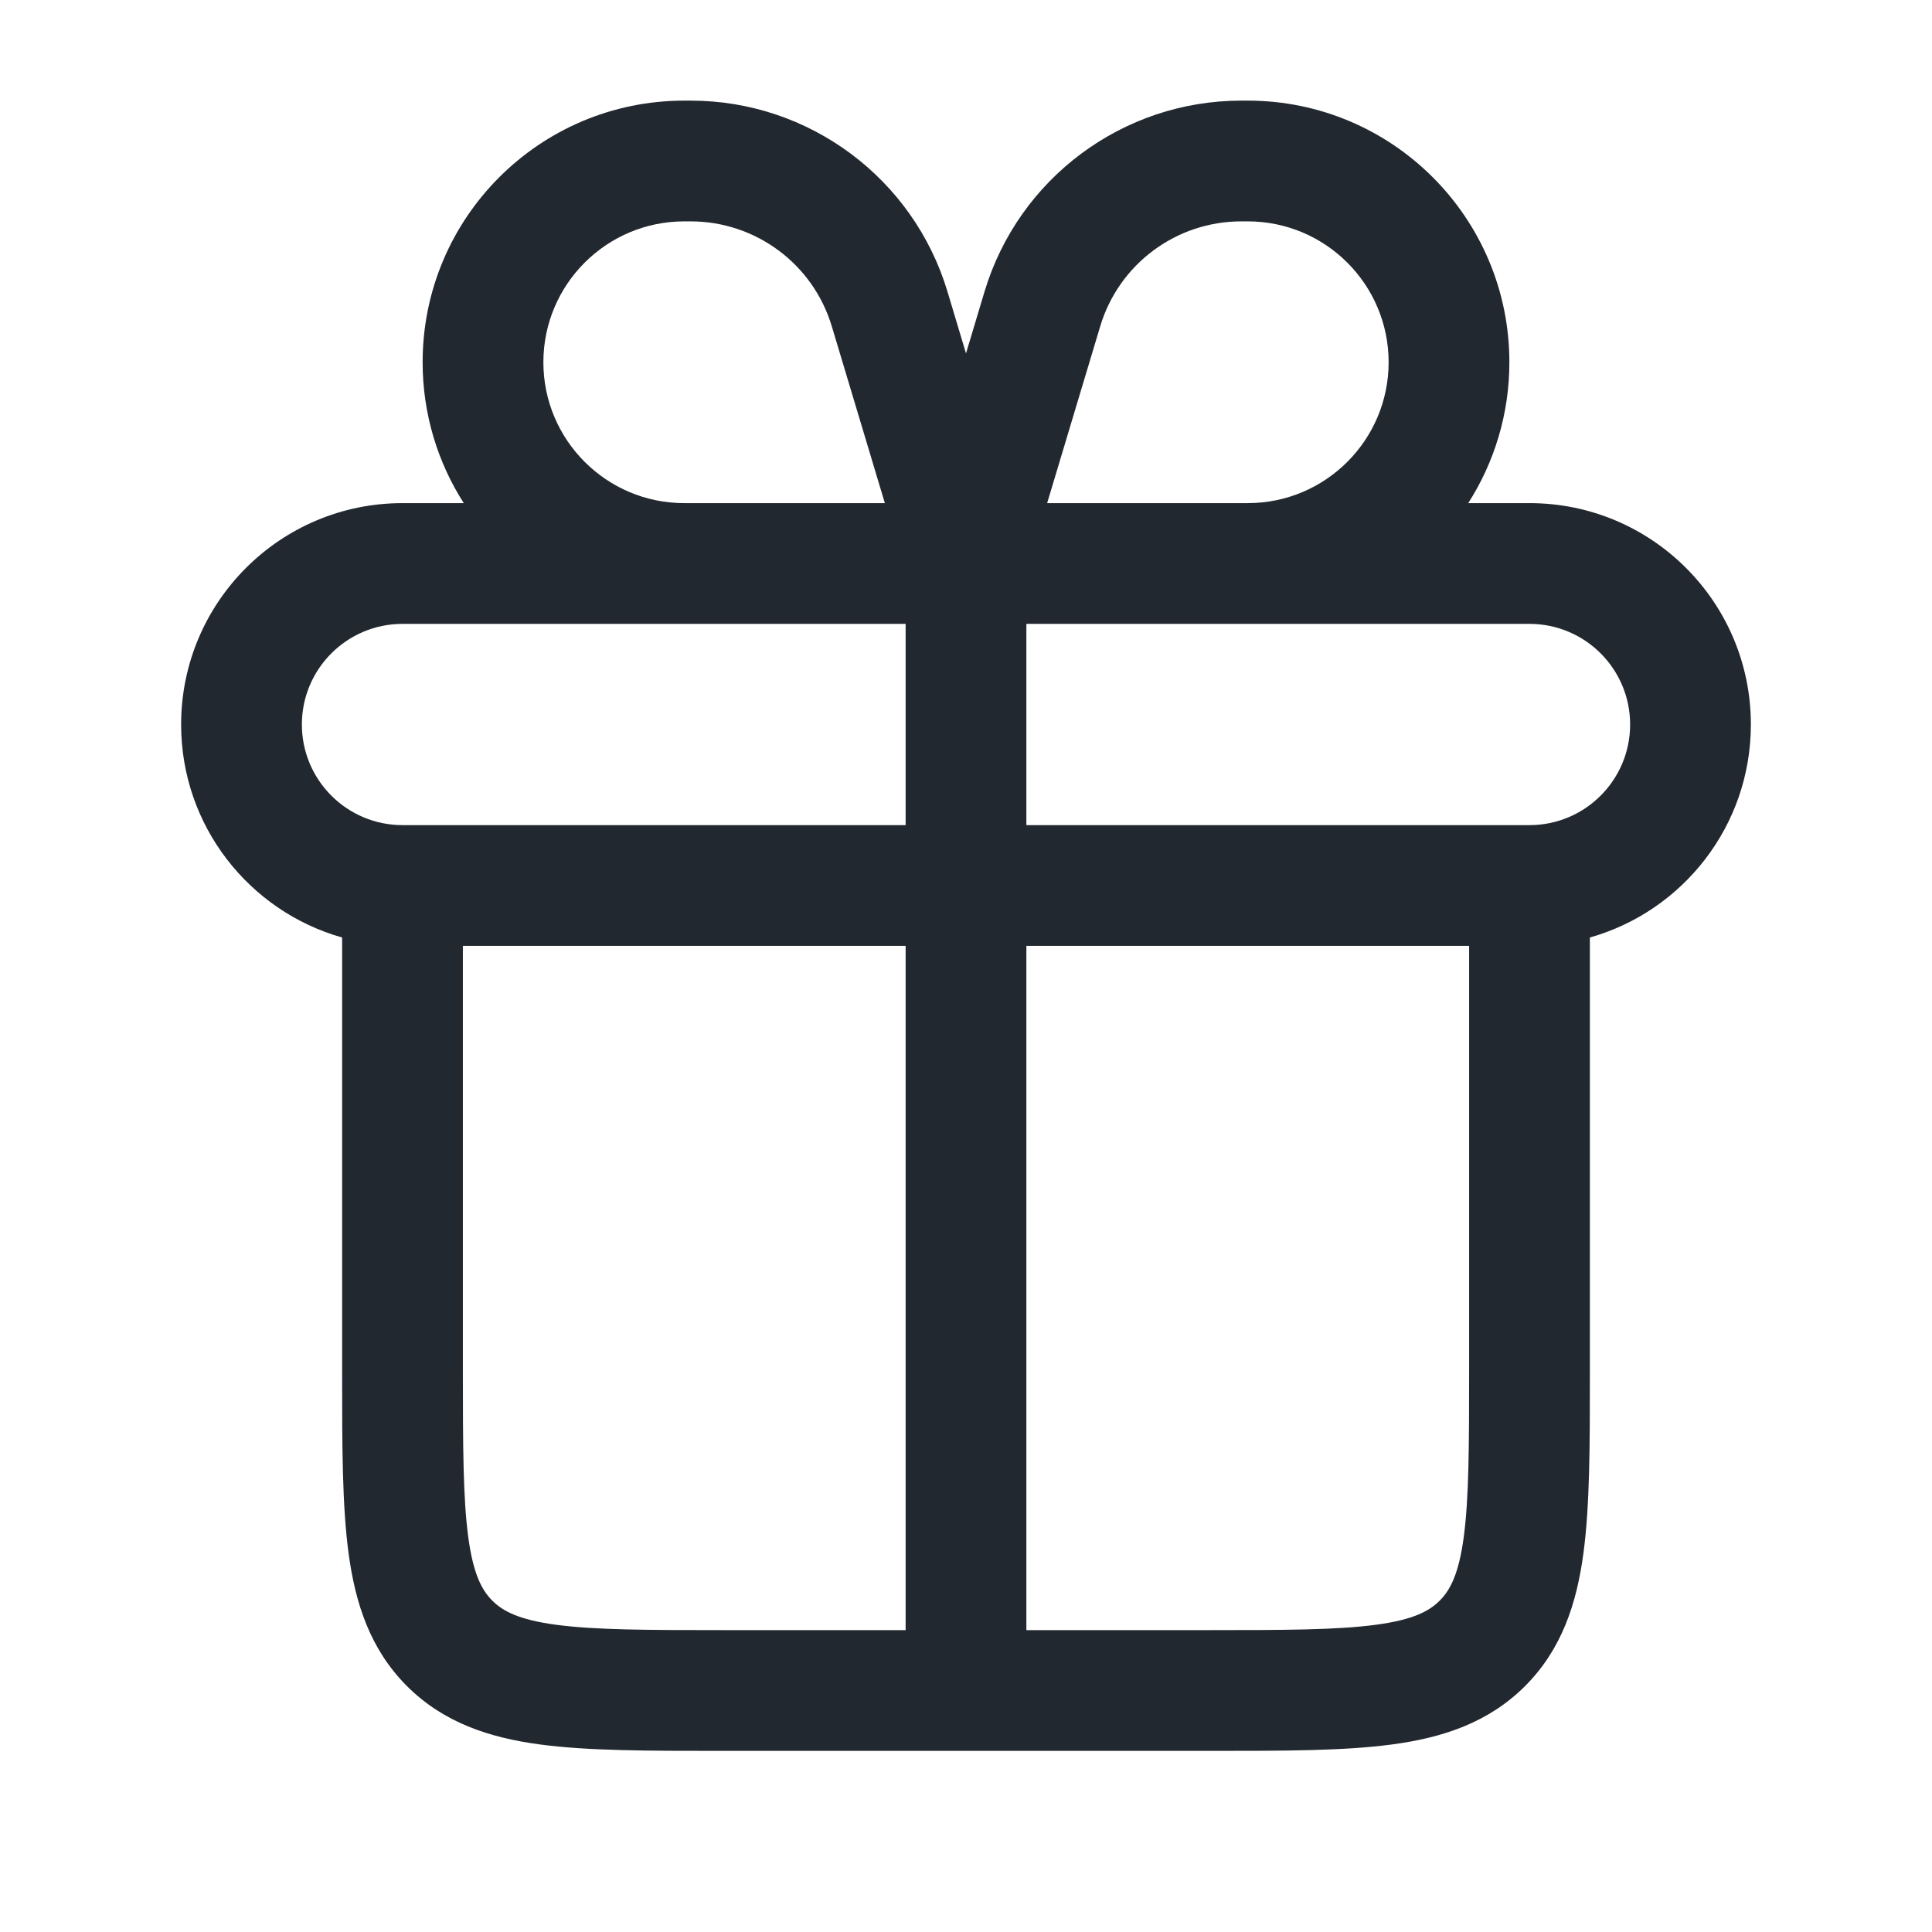 <svg width="24" height="24" viewBox="0 0 24 24" fill="none" xmlns="http://www.w3.org/2000/svg">
<path fill-rule="evenodd" clip-rule="evenodd" d="M15.5 2.75C16.466 2.75 17.25 3.534 17.25 4.5C17.25 5.466 16.466 6.25 15.5 6.25H13.008L13.667 4.054C13.899 3.28 14.611 2.75 15.42 2.75H15.5ZM18.75 4.5C18.75 5.144 18.562 5.745 18.239 6.25H19C20.519 6.25 21.75 7.481 21.75 9C21.75 10.259 20.904 11.32 19.75 11.646V17L19.75 17.052V17.052C19.75 17.951 19.75 18.7 19.67 19.294C19.586 19.922 19.4 20.489 18.945 20.945C18.489 21.4 17.922 21.586 17.294 21.67C16.7 21.75 15.95 21.75 15.052 21.75H15.052L15 21.75H12H9L8.948 21.75H8.948C8.05 21.75 7.3 21.75 6.706 21.67C6.078 21.586 5.511 21.4 5.055 20.945C4.6 20.489 4.414 19.922 4.33 19.294C4.25 18.7 4.25 17.951 4.25 17.052L4.25 17V11.646C3.096 11.32 2.25 10.259 2.25 9C2.25 7.481 3.481 6.25 5 6.25H5.761C5.438 5.745 5.25 5.144 5.25 4.5C5.25 2.705 6.705 1.25 8.5 1.25H8.58C10.051 1.25 11.347 2.215 11.77 3.623L12 4.39L12.23 3.623C12.653 2.215 13.949 1.25 15.42 1.25H15.5C17.295 1.25 18.75 2.705 18.75 4.5ZM5 10.25H11.25V7.75H8.5H5C4.31 7.75 3.75 8.31 3.75 9C3.75 9.69 4.31 10.25 5 10.25ZM12.75 10.25H19C19.69 10.25 20.25 9.69 20.25 9C20.25 8.31 19.69 7.75 19 7.75H15.5H12.75V10.25ZM5.75 11.75V17C5.75 17.964 5.752 18.612 5.817 19.095C5.879 19.556 5.986 19.754 6.116 19.884C6.246 20.014 6.444 20.121 6.905 20.183C7.388 20.248 8.036 20.25 9 20.25H11.25V11.75H5.75ZM12.75 11.75V20.25H15C15.964 20.25 16.612 20.248 17.095 20.183C17.556 20.121 17.754 20.014 17.884 19.884C18.014 19.754 18.121 19.556 18.183 19.095C18.248 18.612 18.25 17.964 18.25 17V11.75H12.75ZM10.992 6.25L10.333 4.054C10.101 3.28 9.388 2.75 8.58 2.75H8.5C7.534 2.75 6.75 3.534 6.75 4.5C6.75 5.466 7.534 6.25 8.5 6.25H10.992Z" fill="#22282F"/>
</svg>
